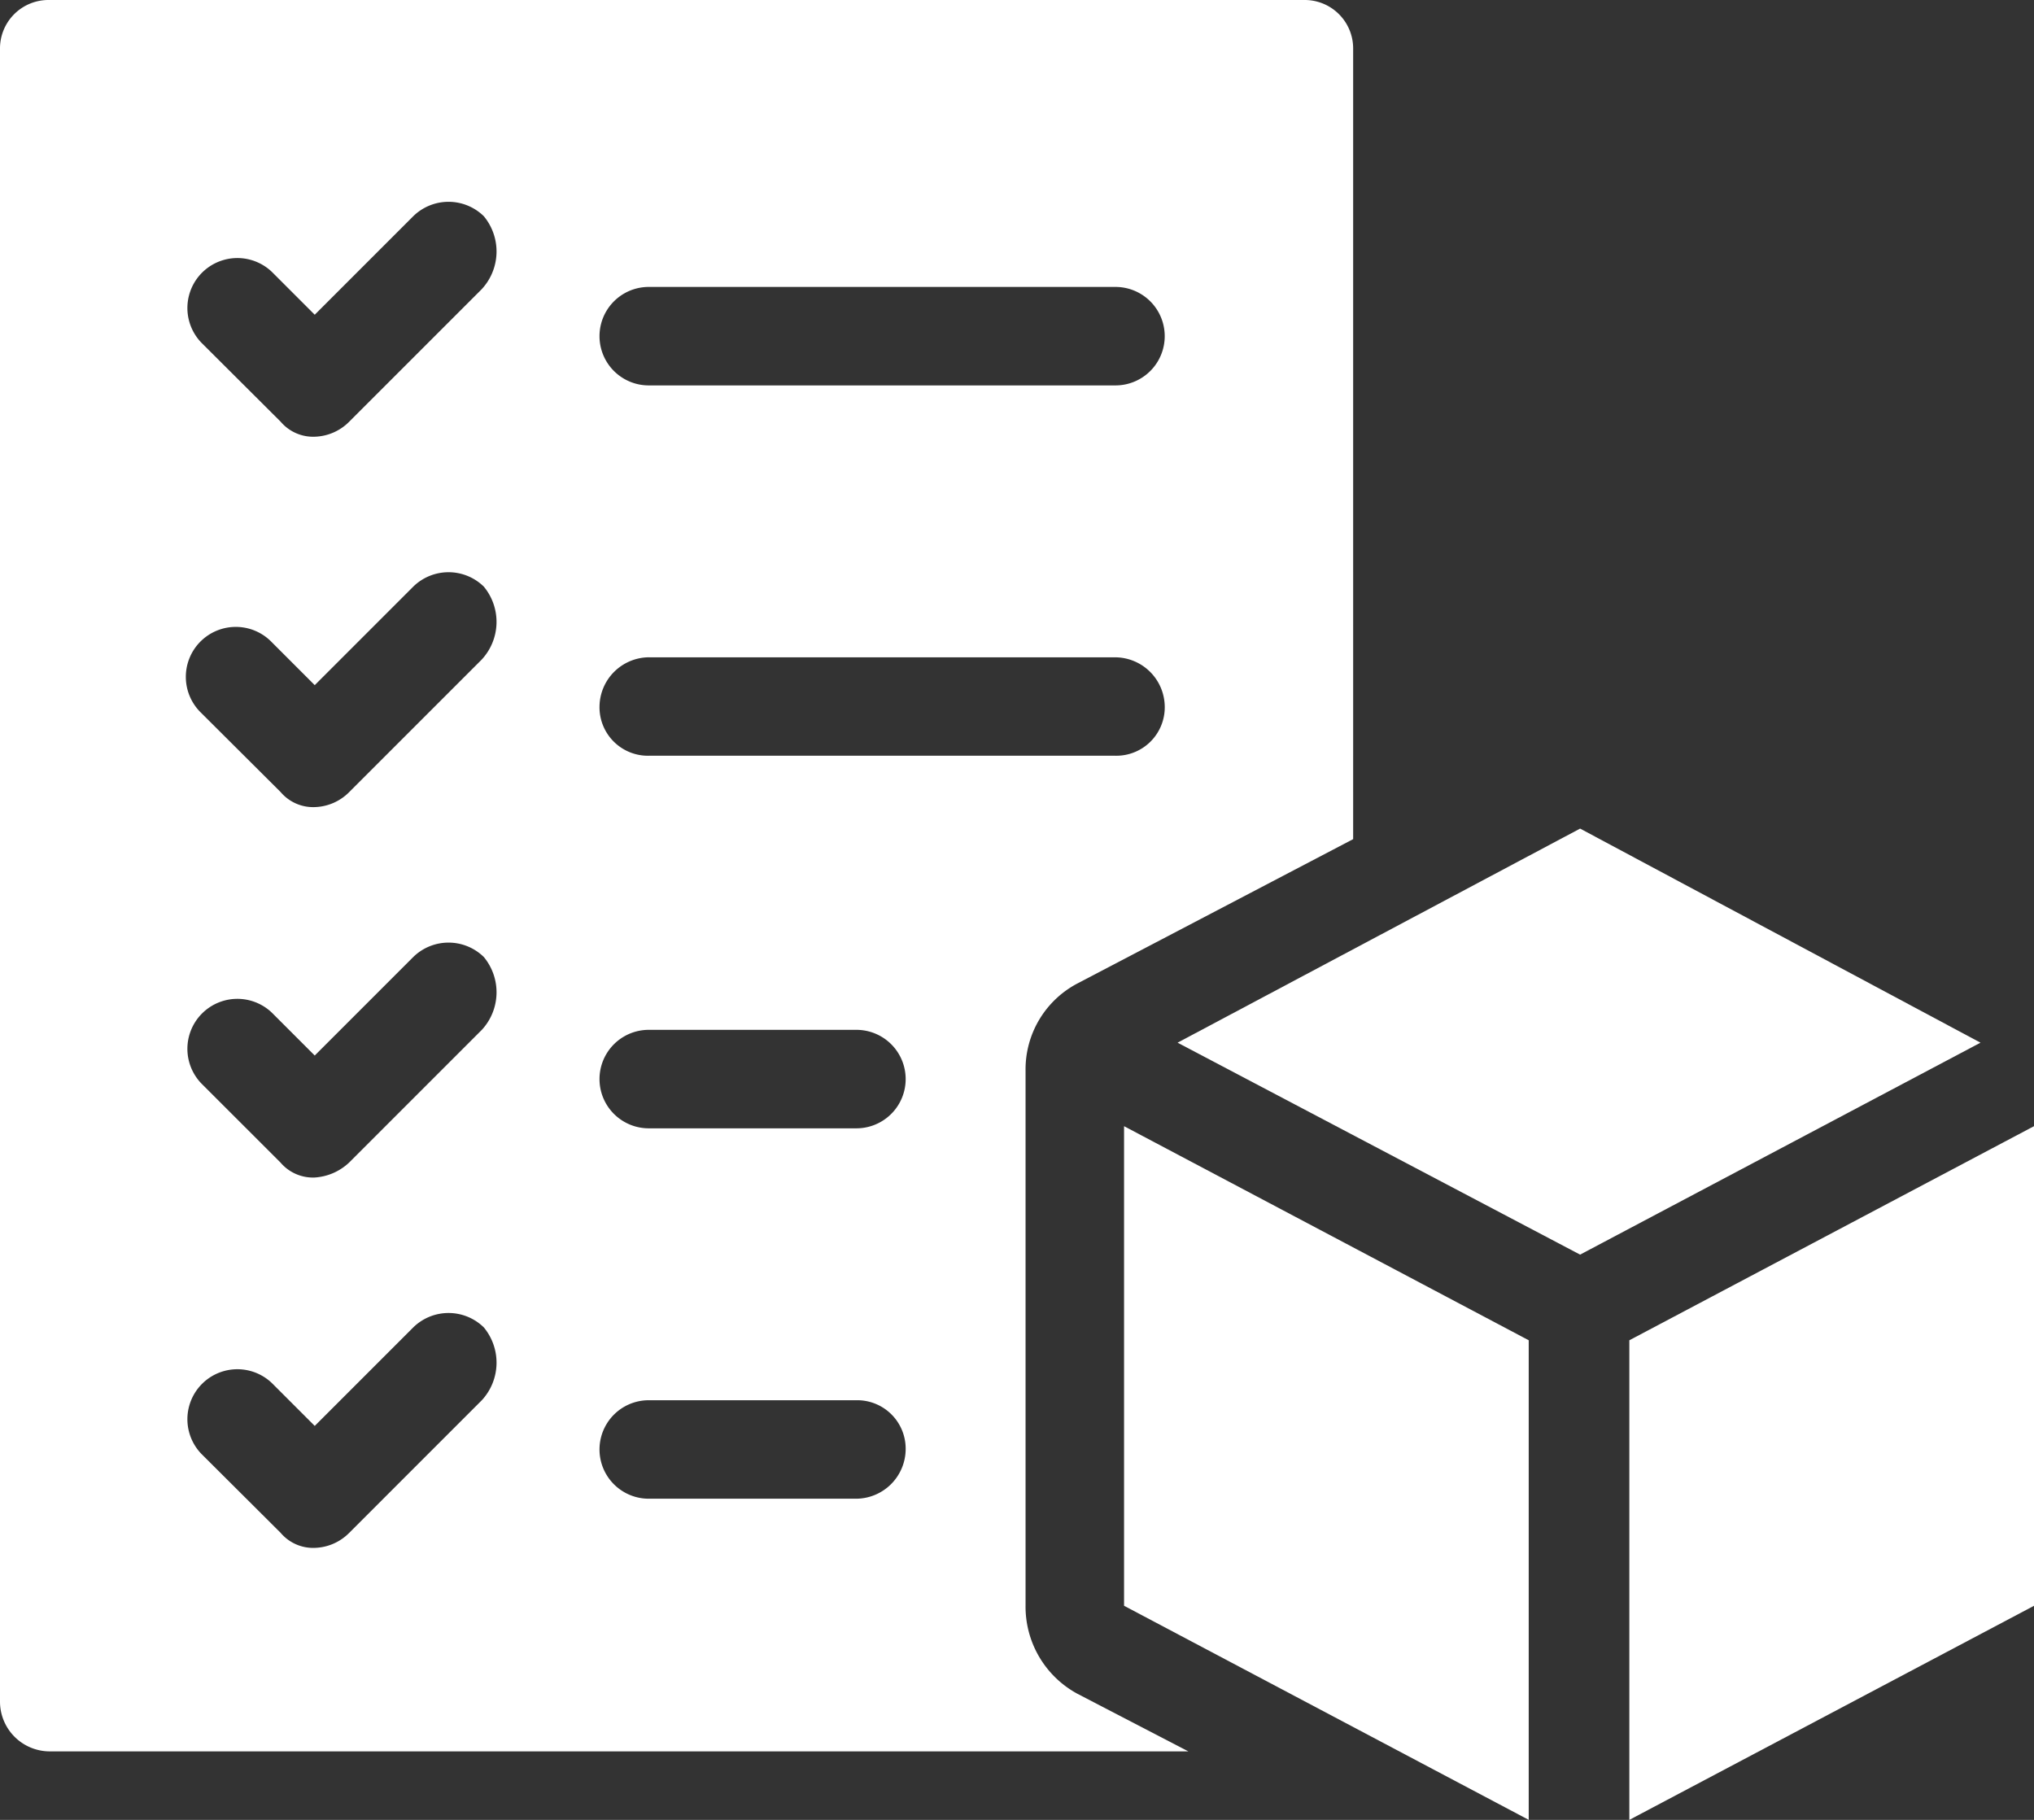 <svg xmlns="http://www.w3.org/2000/svg" width="75.14" height="67.231" viewBox="0 0 75.14 67.231">
  <rect x="0" y="0" width="75.14" height="67.231" fill="#333333" stroke="none"/>
  <g id="Group_102" data-name="Group 102" transform="translate(-2.5 -7.5)">
    <path id="Path_150" data-name="Path 150" d="M40.386,66.821V47.047A3.586,3.586,0,0,1,42.364,43.8l10.124-5.3V9.319A1.79,1.79,0,0,0,50.669,7.5H4.319A1.79,1.79,0,0,0,2.5,9.319V70.38A1.84,1.84,0,0,0,4.319,72.2H46.4l-4.113-2.136A3.661,3.661,0,0,1,40.386,66.821ZM26.466,18.1H43.708a1.819,1.819,0,1,1,0,3.638H26.466a1.819,1.819,0,1,1,0-3.638Zm0,13.683H43.708A1.84,1.84,0,0,1,45.528,33.6a1.79,1.79,0,0,1-1.819,1.819H26.466A1.79,1.79,0,0,1,24.647,33.6,1.84,1.84,0,0,1,26.466,31.782ZM20.3,59.228l-4.9,4.9a1.866,1.866,0,0,1-1.266.554,1.574,1.574,0,0,1-1.266-.554L9.935,61.205a1.846,1.846,0,0,1,2.61-2.61l1.582,1.582,3.638-3.638a1.862,1.862,0,0,1,2.61,0A2.044,2.044,0,0,1,20.3,59.228Zm0-13.683-4.9,4.9A2.037,2.037,0,0,1,14.127,51a1.574,1.574,0,0,1-1.266-.554L9.935,47.522a1.846,1.846,0,0,1,2.61-2.61l1.582,1.582,3.638-3.638a1.862,1.862,0,0,1,2.61,0A2.044,2.044,0,0,1,20.3,45.545Zm0-13.683-4.9,4.9a1.866,1.866,0,0,1-1.266.554,1.574,1.574,0,0,1-1.266-.554L9.935,33.839a1.846,1.846,0,1,1,2.61-2.61l1.582,1.582,3.638-3.638a1.862,1.862,0,0,1,2.61,0A2.044,2.044,0,0,1,20.3,31.861Zm0-13.683-4.9,4.9a1.867,1.867,0,0,1-1.266.554,1.574,1.574,0,0,1-1.266-.554L9.935,20.155a1.846,1.846,0,0,1,2.61-2.61l1.582,1.582,3.638-3.638a1.862,1.862,0,0,1,2.61,0A2.044,2.044,0,0,1,20.3,18.178ZM34.138,62.866H26.466a1.819,1.819,0,0,1,0-3.638h7.672a1.79,1.79,0,0,1,1.819,1.819A1.84,1.84,0,0,1,34.138,62.866Zm0-13.683H26.466a1.819,1.819,0,1,1,0-3.638h7.672a1.819,1.819,0,0,1,0,3.638Z" transform="translate(0 0)" fill="#fff"/>
    <path id="Path_151" data-name="Path 151" d="M72.37,46.2,57.5,54.109l14.87,7.83,14.791-7.83Z" transform="translate(-11.498 -8.09)" fill="#fff"/>
    <path id="Path_152" data-name="Path 152" d="M78.6,68.009V85.727l14.949-7.909V60.1Z" transform="translate(-15.909 -10.996)" fill="#fff"/>
    <path id="Path_153" data-name="Path 153" d="M55,77.817l14.949,7.909V68.009L55,60.1Z" transform="translate(-10.975 -10.996)" fill="#fff"/>
  </g>
</svg>

